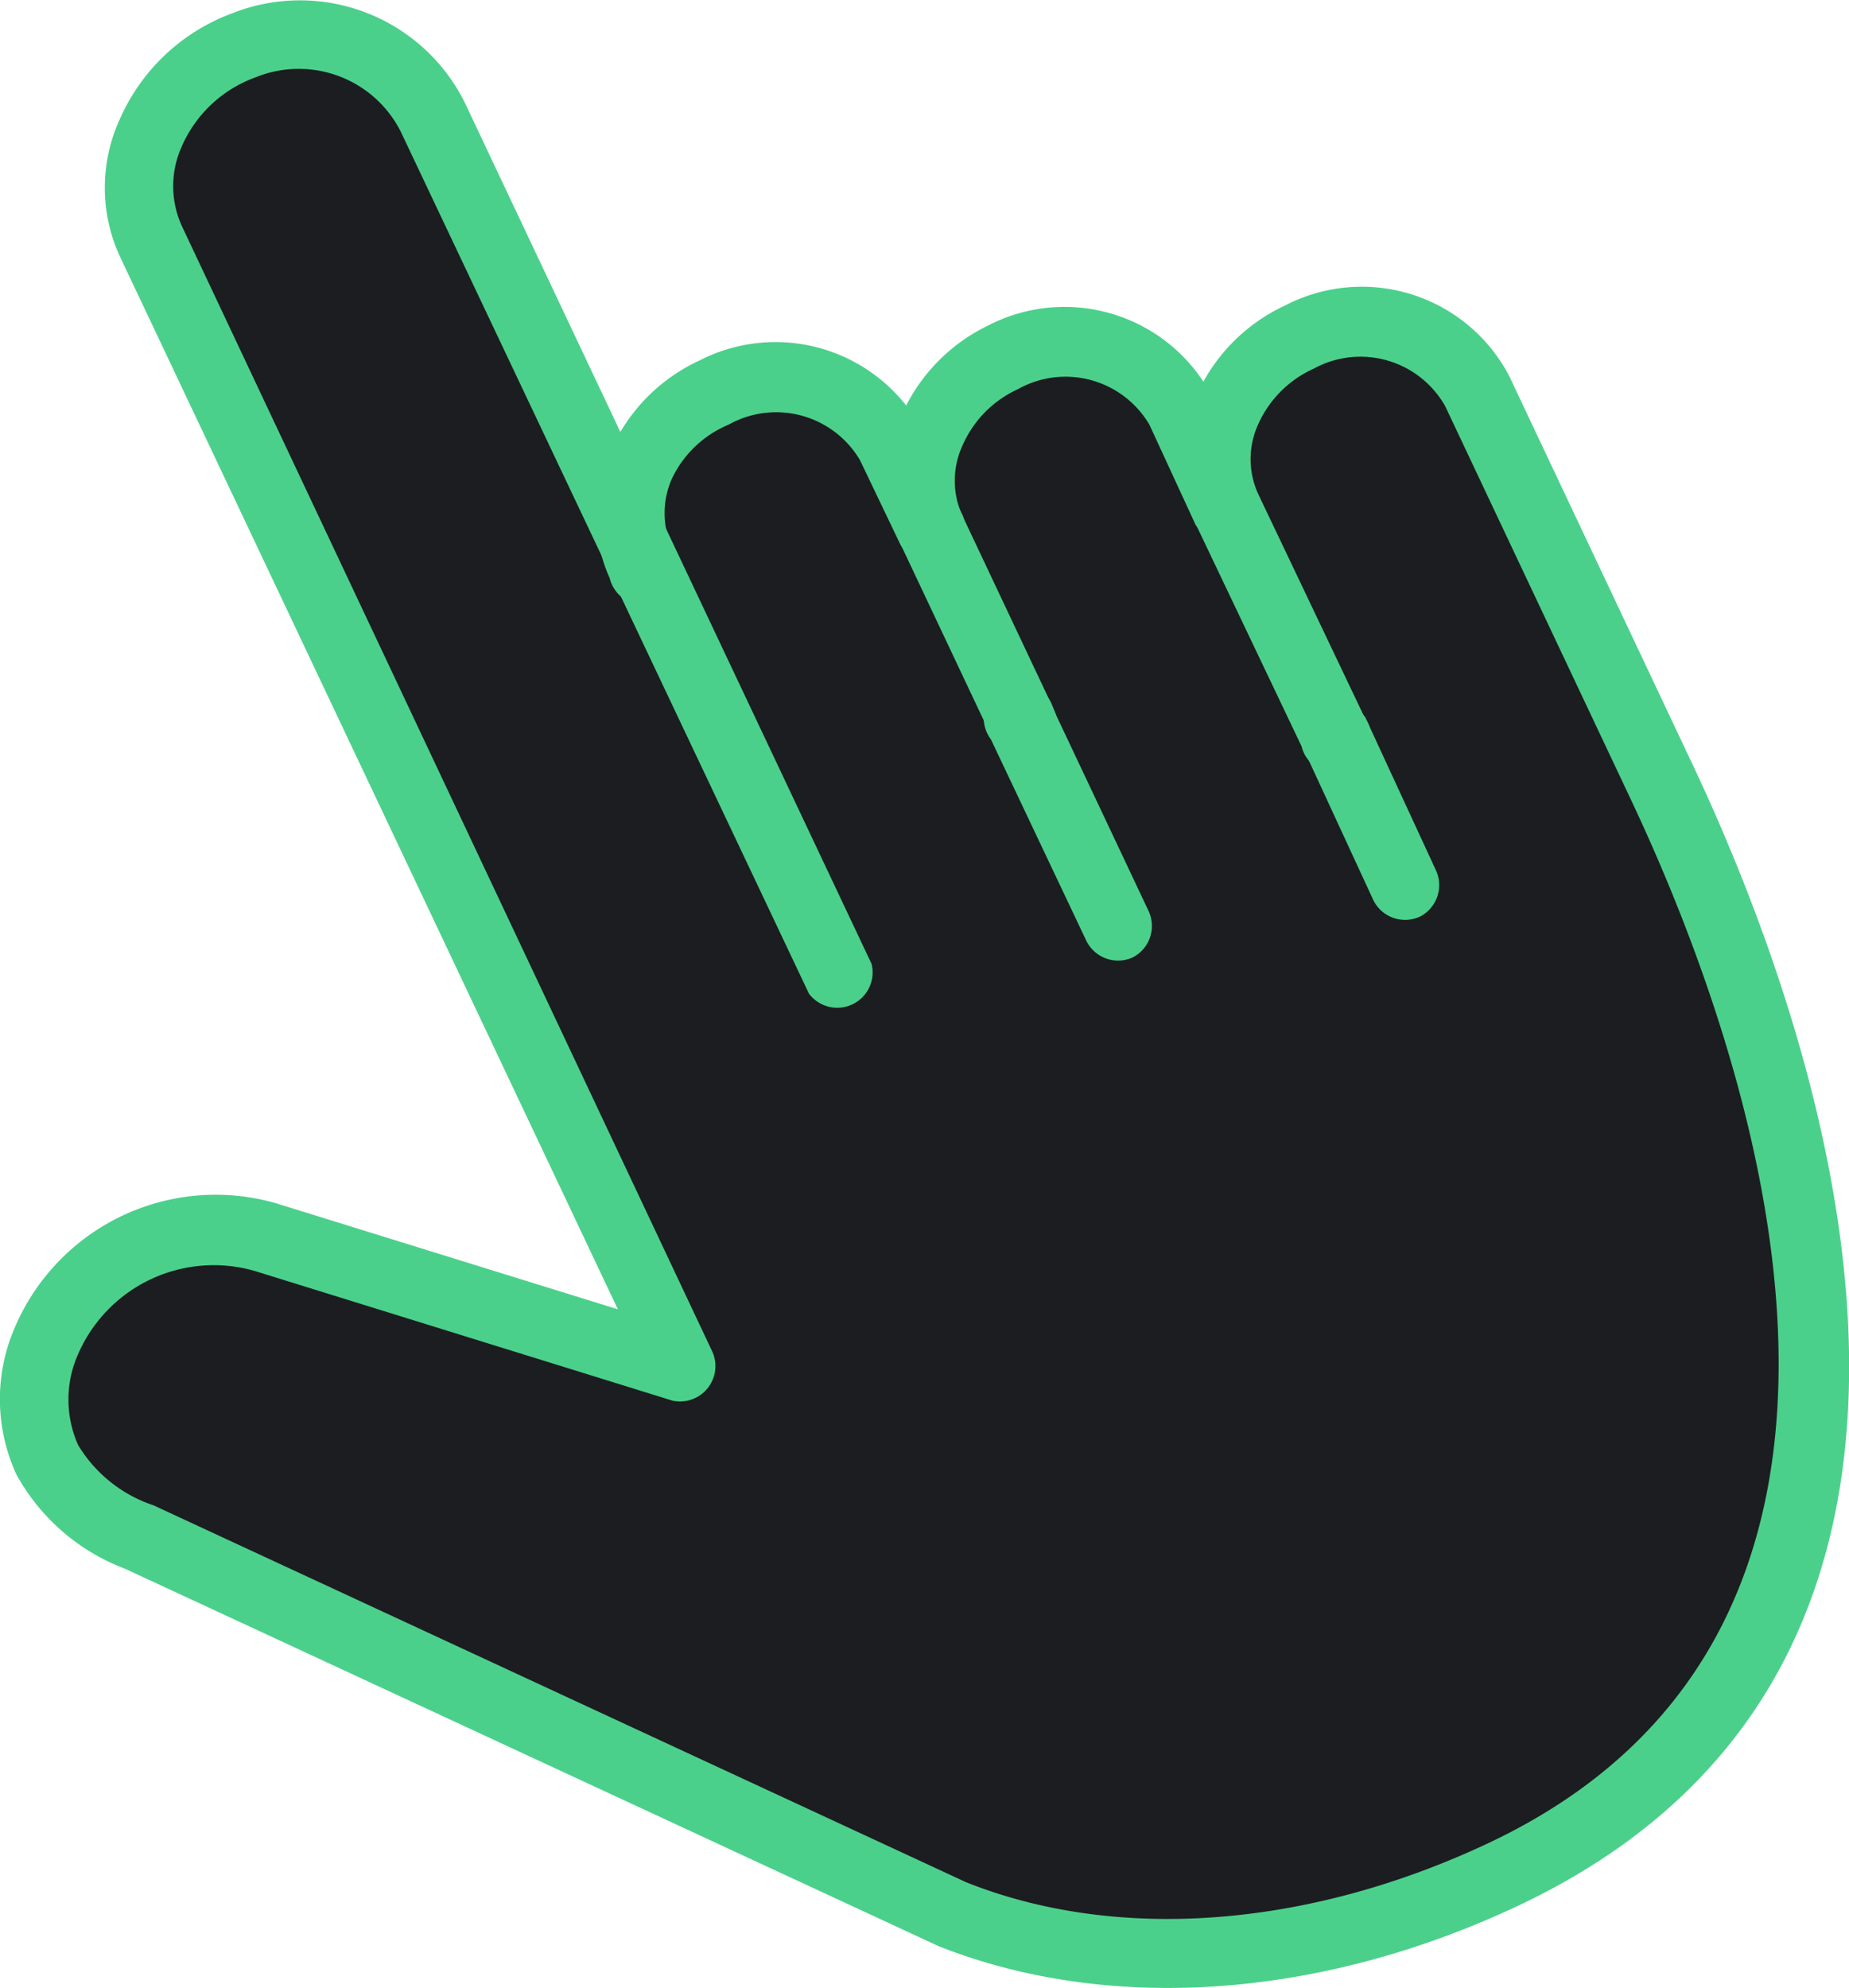 <svg xmlns="http://www.w3.org/2000/svg" viewBox="0 0 52.25 56.18"><defs><style>.cls-1{fill:#1c1d21;stroke:#1c1d21;stroke-miterlimit:10;}.cls-2{fill:#4bd08b;}</style></defs><title>Asset 4</title><g id="Layer_2" data-name="Layer 2"><g id="Layer_26" data-name="Layer 26"><path class="cls-1" d="M34.68,14.39a3.35,3.35,0,0,1,0-2.74A4.11,4.11,0,0,1,36.7,9.54a3.72,3.72,0,0,1,5,1.53L47,22.14c4.49,9.5,8.44,24.73-4.47,30.83-4.64,2.19-10.49,3.15-15.6,1.11L4,43.43a4.89,4.89,0,0,1-2.6-2.17,4.13,4.13,0,0,1,0-3.38A5.18,5.18,0,0,1,7.5,35l11.8,3.66L4.26,6.81a3.68,3.68,0,0,1,0-3A4.6,4.6,0,0,1,6.86,1.27a4.22,4.22,0,0,1,5.34,2l5.95,12.59a3.35,3.35,0,0,1,0-2.74,4.06,4.06,0,0,1,2-2.1,3.7,3.7,0,0,1,5,1.52l1.13,2.39a3.35,3.35,0,0,1,0-2.74,4.11,4.11,0,0,1,2.05-2.11,3.72,3.72,0,0,1,5,1.53Z"/><g id="_Group_" data-name="&lt;Group&gt;"><path class="cls-2" d="M26.73,15.83a1,1,0,0,1-1.3-.47L24.3,13a2.75,2.75,0,0,0-3.71-1A3.09,3.09,0,0,0,19,13.5a2.38,2.38,0,0,0,0,2,1,1,0,1,1-1.77.84,4.3,4.3,0,0,1,0-3.54,5.06,5.06,0,0,1,2.53-2.61,4.7,4.7,0,0,1,6.32,2l1.13,2.39A1,1,0,0,1,26.73,15.83Z"/><path class="cls-2" d="M32,27.06a1,1,0,0,1-1.3-.47L28,20.89a1,1,0,1,1,1.77-.84l2.69,5.7A1,1,0,0,1,32,27.06Z"/><path class="cls-2" d="M29.35,21.36a1,1,0,0,1-1.3-.47l-2.61-5.53a4.31,4.31,0,0,1,0-3.54A5.08,5.08,0,0,1,27.92,9.2a4.7,4.7,0,0,1,6.33,2L35.56,14a1,1,0,0,1-1.77.84L32.48,12A2.75,2.75,0,0,0,28.76,11a3.12,3.12,0,0,0-1.57,1.61,2.37,2.37,0,0,0,0,1.95l2.61,5.53A1,1,0,0,1,29.35,21.36Z"/><path class="cls-2" d="M40.11,25.91a1,1,0,0,1-1.3-.47l-2-4.33a1,1,0,0,1,1.77-.84l2,4.33A1,1,0,0,1,40.11,25.91Z"/><path class="cls-2" d="M42.91,53.85C37.31,56.49,31.34,56.9,26.53,55l-23-10.67A5.87,5.87,0,0,1,.47,41.68a5.08,5.08,0,0,1-.05-4.17A6.17,6.17,0,0,1,7.79,34l9.67,3L3.38,7.23a4.64,4.64,0,0,1,0-3.85,5.58,5.58,0,0,1,3.17-3,5.2,5.2,0,0,1,6.58,2.51l11.5,24.35a1,1,0,0,1-1.77.84L11.32,3.71A3.23,3.23,0,0,0,7.21,2.19,3.61,3.61,0,0,0,5.14,4.13a2.72,2.72,0,0,0,0,2.26l15,31.83A1,1,0,0,1,19,39.58L7.21,35.92a4.18,4.18,0,0,0-5,2.34,3.15,3.15,0,0,0,0,2.58,3.94,3.94,0,0,0,2.13,1.7L27.3,53.19c4.26,1.7,9.66,1.3,14.77-1.11,13.24-6.25,7.21-22.73,4-29.52L40.84,11.48a2.75,2.75,0,0,0-3.72-1.06A3.12,3.12,0,0,0,35.55,12a2.37,2.37,0,0,0,0,1.95l3,6.3a1,1,0,1,1-1.77.84l-3-6.3a4.31,4.31,0,0,1,0-3.54,5.07,5.07,0,0,1,2.54-2.62,4.7,4.7,0,0,1,6.33,2l5.23,11.08C51.3,29,57.75,46.84,42.91,53.85Z"/></g></g></g></svg>